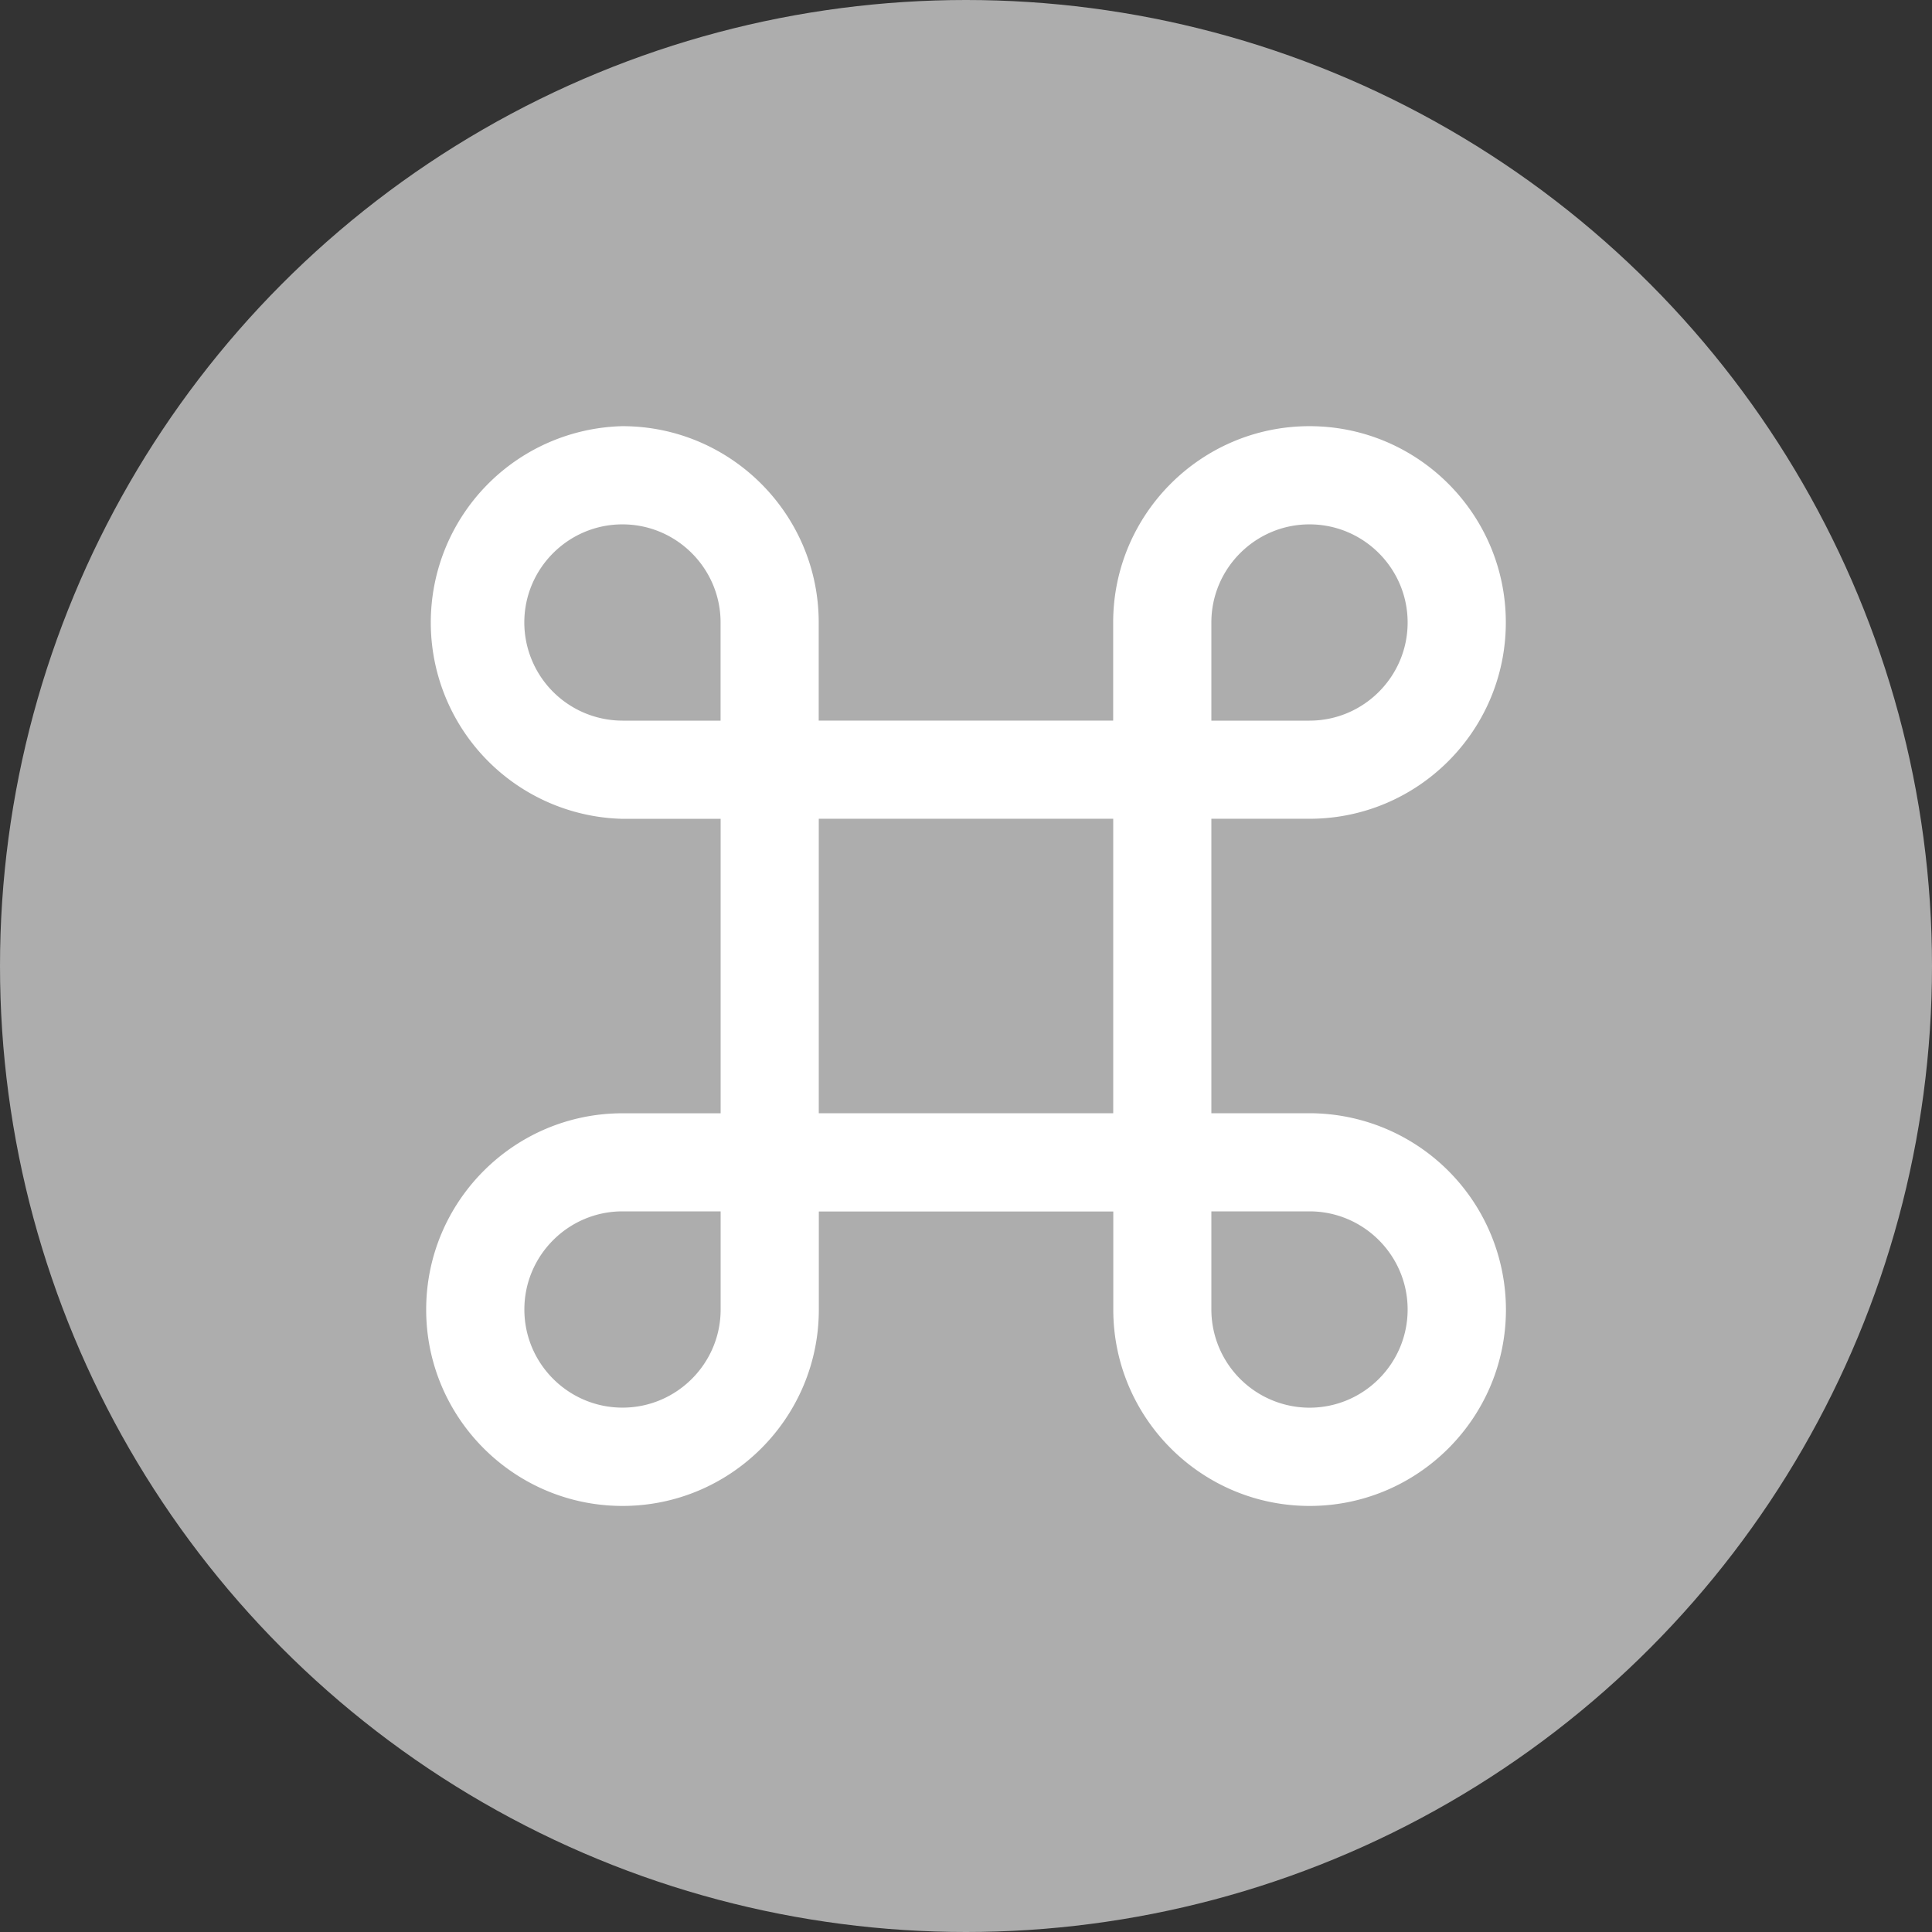 <svg xmlns="http://www.w3.org/2000/svg" viewBox="0 0 34 34"><rect x="0" y="0" width="34" height="34" fill="#333333" stroke="none"/><circle cx="17" cy="17" r="17" style="fill:#adadad"/><path d="M23.045 19.591h-1.727v-5.182h1.727c1.906 0 3.455-1.549 3.455-3.455S24.951 7.5 23.045 7.5s-3.455 1.549-3.455 3.455v1.727h-5.182v-1.727c0-1.906-1.549-3.455-3.455-3.455a3.456 3.456 0 0 0 .002 6.91h1.727v5.182h-1.727c-1.906 0-3.455 1.549-3.455 3.455s1.549 3.455 3.455 3.455 3.455-1.549 3.455-3.455V21.32h5.182v1.727c0 1.906 1.549 3.455 3.455 3.455s3.455-1.549 3.455-3.455a3.461 3.461 0 0 0-3.457-3.456Zm-1.727-8.636c0-.952.775-1.727 1.727-1.727s1.727.775 1.727 1.727-.775 1.727-1.727 1.727h-1.727v-1.727Zm-12.091 0c0-.952.775-1.727 1.727-1.727s1.727.775 1.727 1.727v1.727h-1.727a1.73 1.73 0 0 1-1.727-1.727Zm3.455 12.09c0 .952-.775 1.727-1.727 1.727s-1.727-.775-1.727-1.727.775-1.727 1.727-1.727h1.727v1.727Zm1.727-3.454v-5.182h5.182v5.182h-5.182Zm8.636 5.182a1.73 1.73 0 0 1-1.727-1.727v-1.728h1.727c.952 0 1.727.775 1.727 1.727s-.774 1.728-1.727 1.728Z" style="fill:#fff"/></svg>